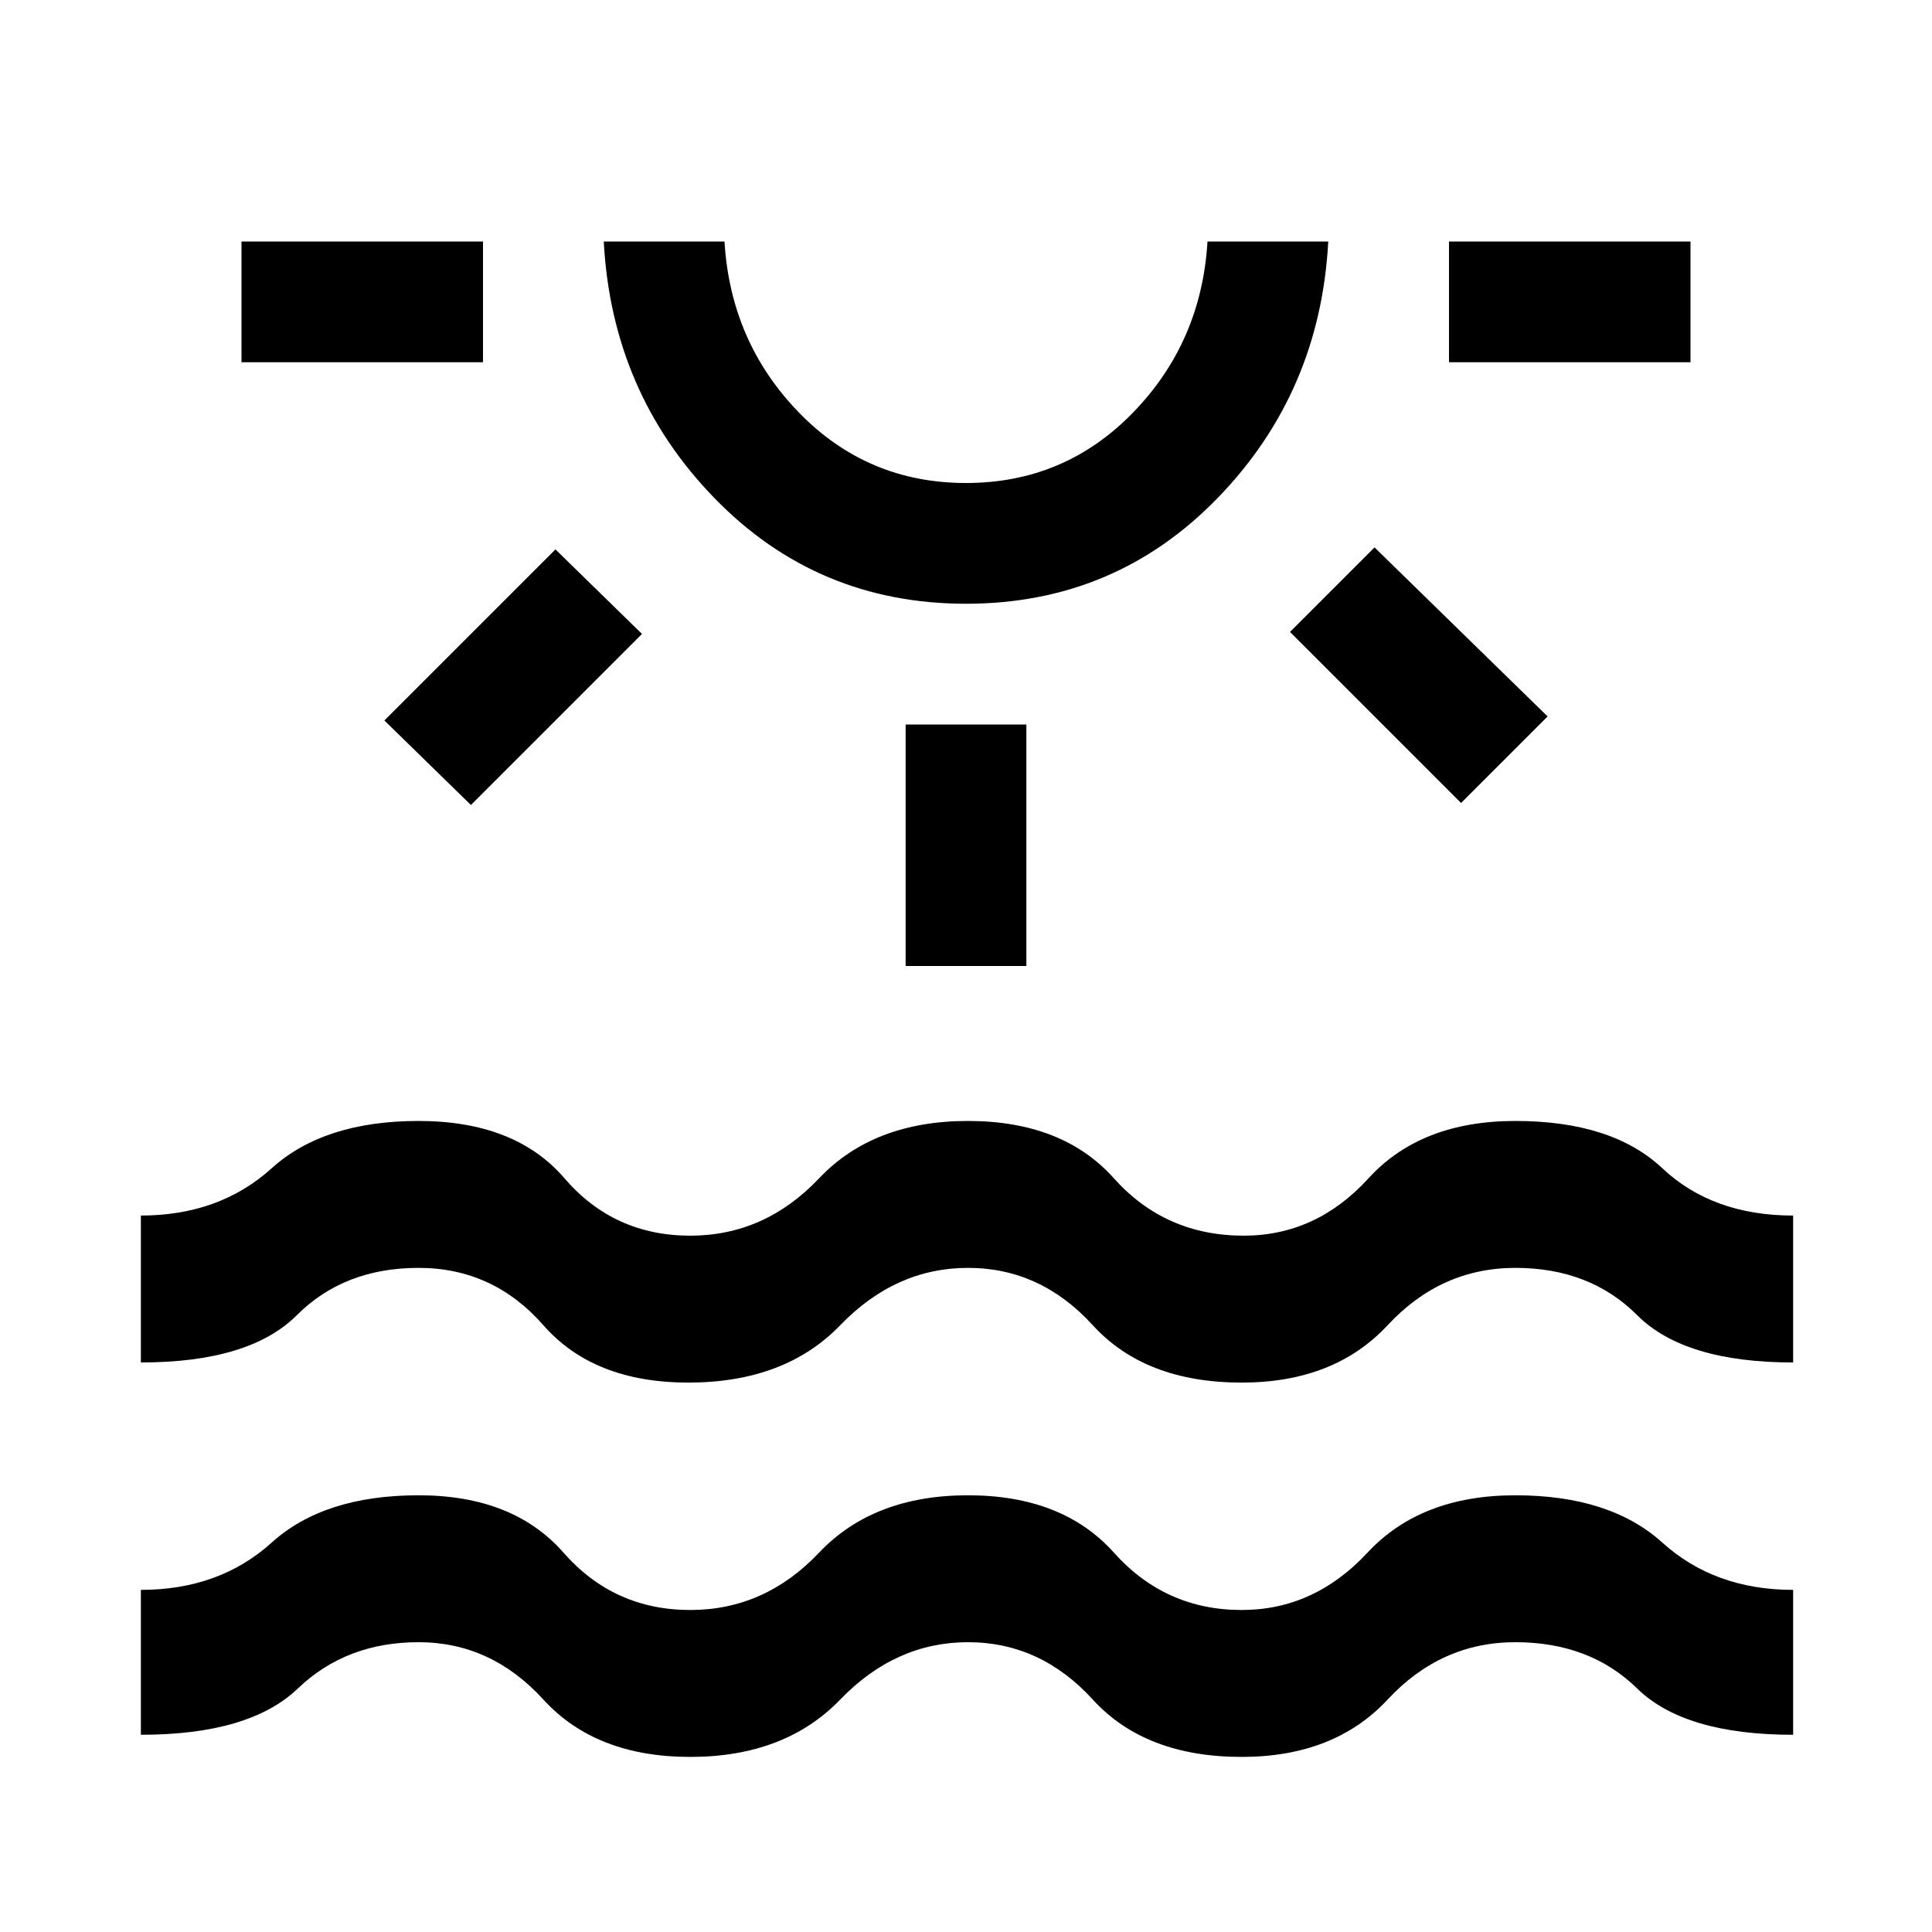 <svg xmlns="http://www.w3.org/2000/svg" height="48" width="48"><path d="M6 9V6h6v3Zm5.7 11-2.15-2.1 4.25-4.25 2.15 2.1ZM24 15q-3.7 0-6.25-2.625T15 6h3q.15 2.5 1.85 4.25Q21.55 12 24 12t4.15-1.75Q29.85 8.5 30 6h3q-.2 3.75-2.75 6.375T24 15Zm0-9Zm-1.5 18v-6h3v6Zm13.8-4.05-4.25-4.25 2.1-2.1 4.3 4.2ZM36 9V6h6v3ZM3.5 43.1v-3.6q1.95 0 3.25-1.175t3.65-1.175q2.35 0 3.6 1.425T17.15 40q1.85 0 3.2-1.425t3.7-1.425q2.35 0 3.625 1.425T30.85 40q1.8 0 3.125-1.425t3.675-1.425q2.35 0 3.65 1.175 1.3 1.175 3.25 1.175v3.6q-2.7 0-3.875-1.15Q39.5 40.8 37.65 40.8q-1.85 0-3.175 1.425-1.325 1.425-3.625 1.425-2.4 0-3.7-1.425-1.3-1.425-3.1-1.425t-3.175 1.425Q19.5 43.65 17.15 43.65t-3.65-1.425Q12.2 40.8 10.4 40.8t-3 1.15Q6.2 43.1 3.5 43.1Zm0-9.25V30.2q1.95 0 3.25-1.175t3.65-1.175q2.4 0 3.625 1.425T17.15 30.7q1.85 0 3.2-1.425t3.7-1.425q2.35 0 3.625 1.425T30.9 30.7q1.8 0 3.1-1.425t3.65-1.425q2.4 0 3.65 1.175t3.25 1.175v3.65q-2.7 0-3.875-1.175Q39.5 31.5 37.65 31.5q-1.85 0-3.175 1.425-1.325 1.425-3.625 1.425-2.4 0-3.7-1.425-1.3-1.425-3.1-1.425t-3.175 1.425Q19.5 34.35 17.1 34.35q-2.35 0-3.6-1.425T10.4 31.5q-1.85 0-3.025 1.175Q6.2 33.85 3.5 33.85Z"/></svg>